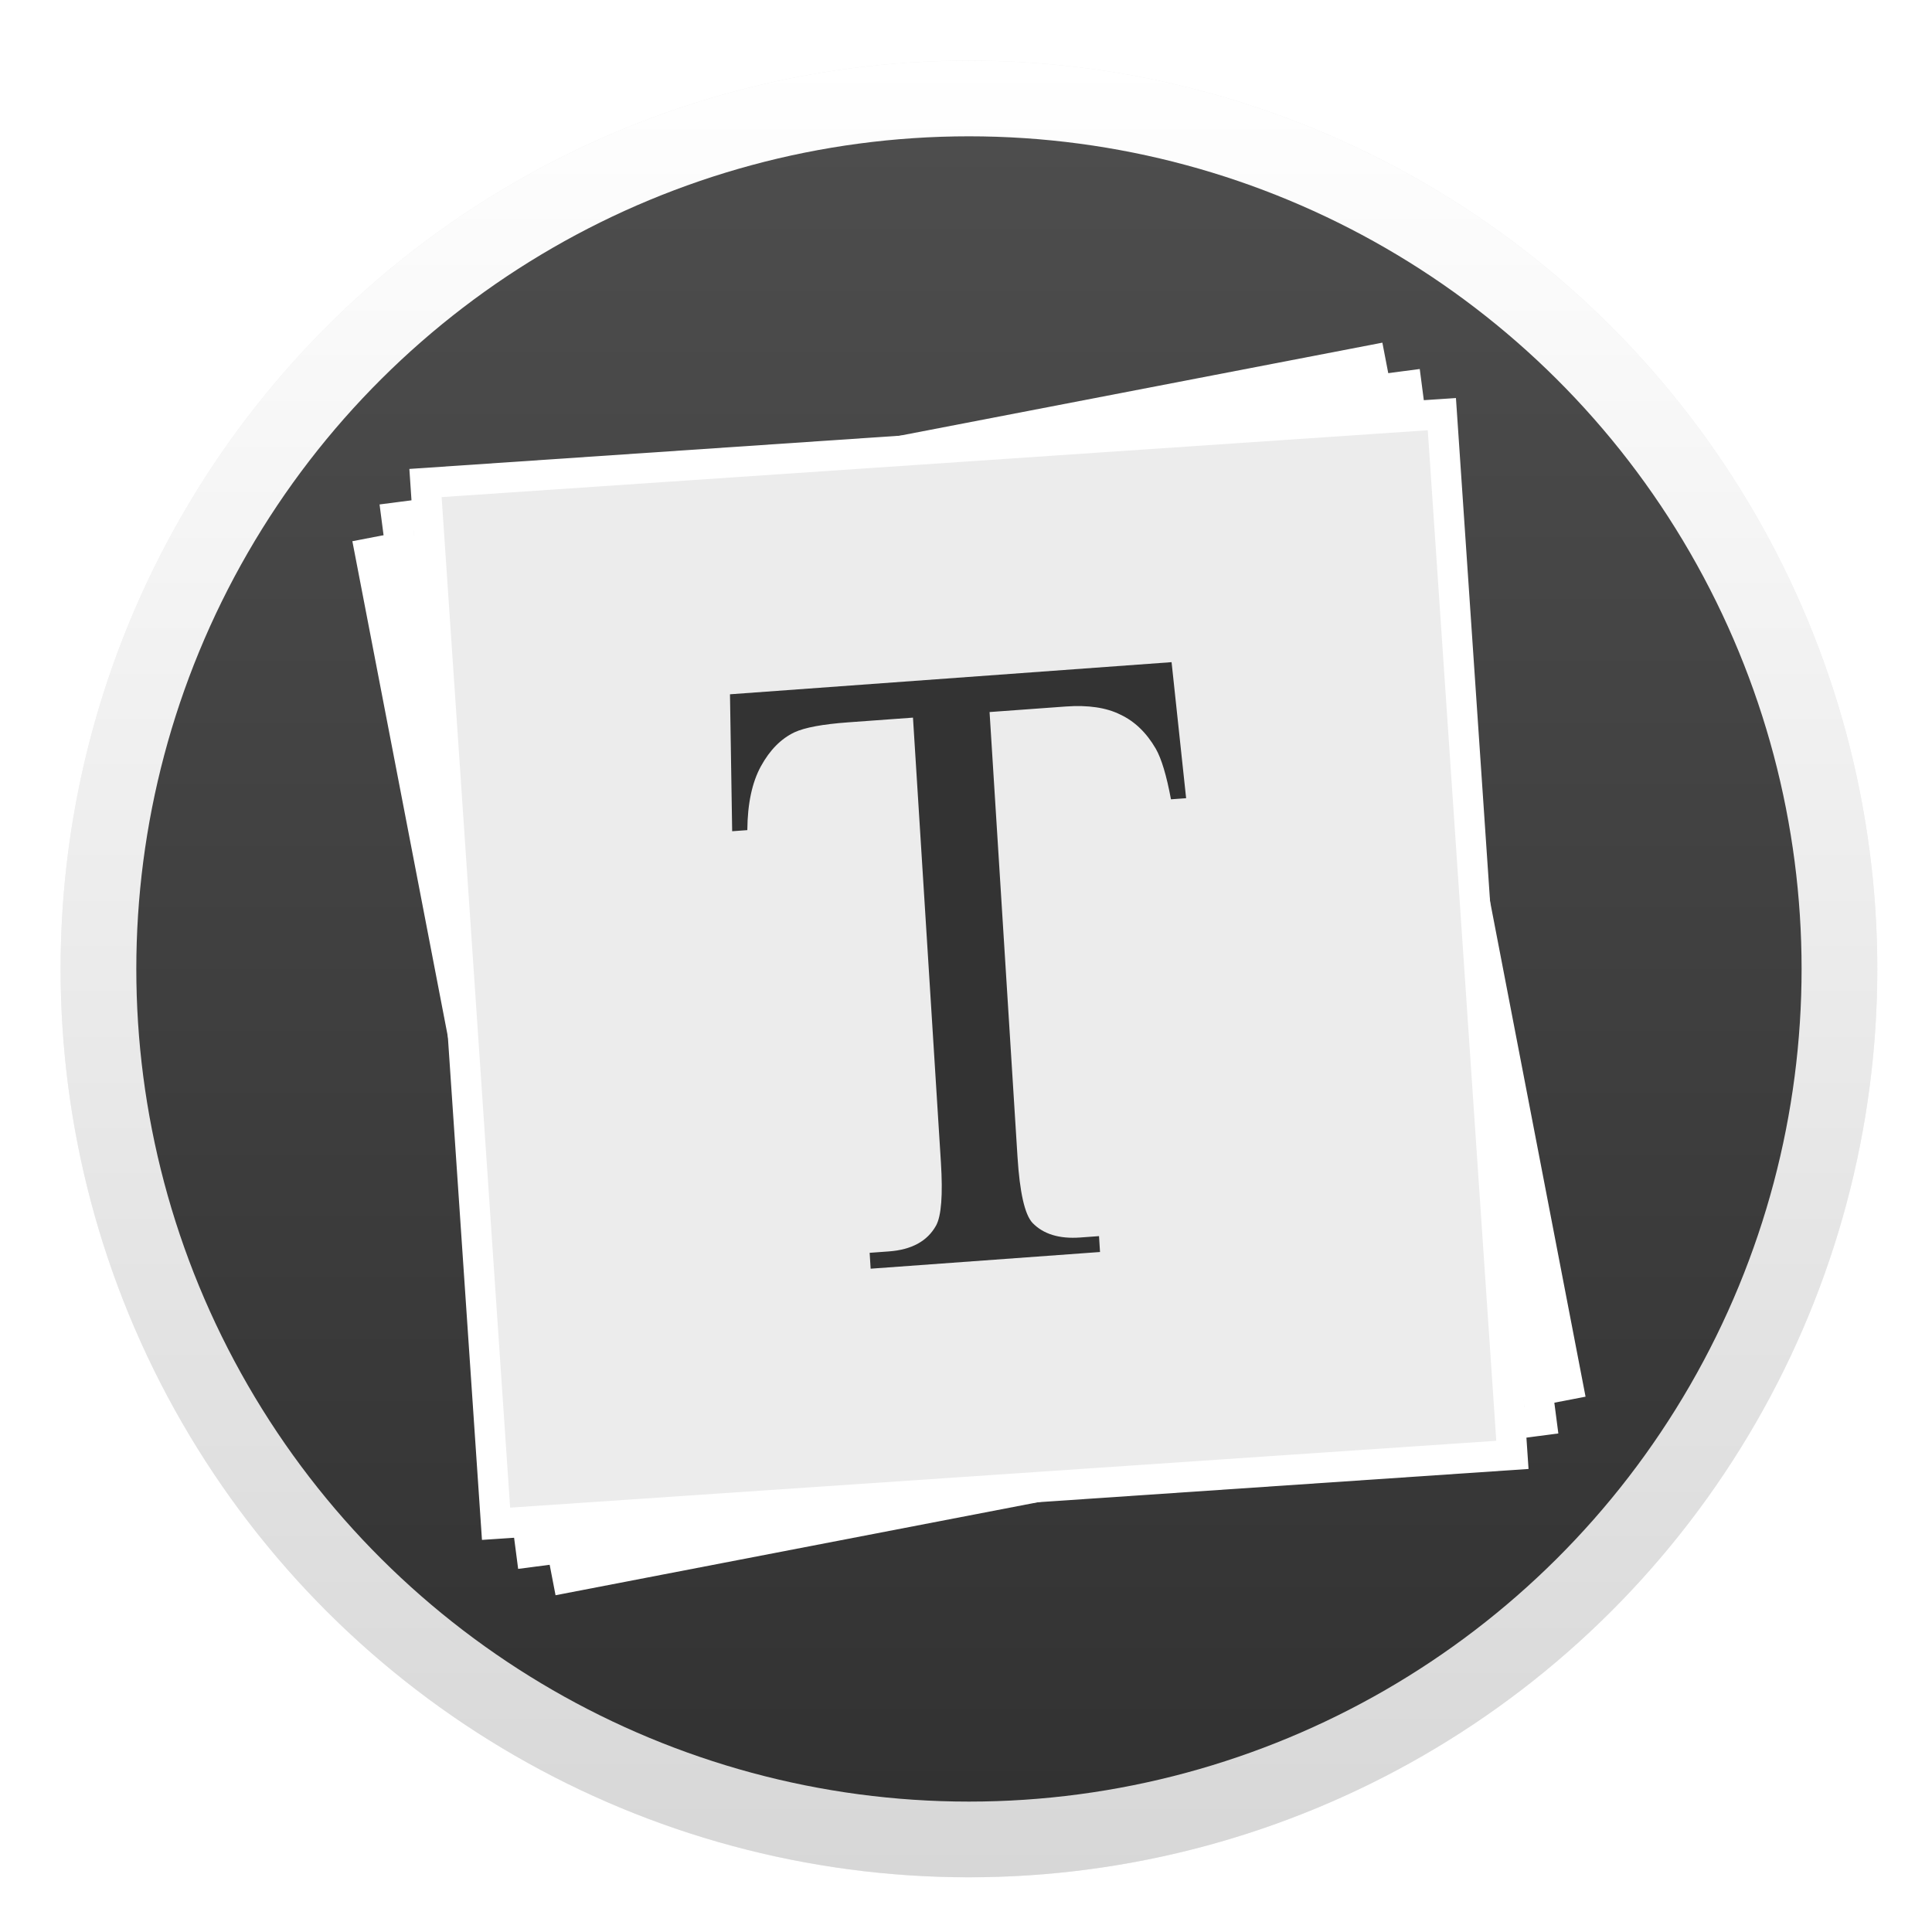 <?xml version="1.0" encoding="UTF-8" standalone="no"?>
<svg
   xmlns:osb="http://www.openswatchbook.org/uri/2009/osb"
   xmlns:dc="http://purl.org/dc/elements/1.1/"
   xmlns:cc="http://creativecommons.org/ns#"
   xmlns:rdf="http://www.w3.org/1999/02/22-rdf-syntax-ns#"
   xmlns:svg="http://www.w3.org/2000/svg"
   xmlns="http://www.w3.org/2000/svg"
   xmlns:xlink="http://www.w3.org/1999/xlink"
   xmlns:sodipodi="http://sodipodi.sourceforge.net/DTD/sodipodi-0.dtd"
   xmlns:inkscape="http://www.inkscape.org/namespaces/inkscape"
   inkscape:version="1.0 (4035a4fb49, 2020-05-01)"
   sodipodi:docname="typora.svg"
   viewBox="0 0 64 64"
   version="1.1"
   image-rendering="optimizeSpeed"
   enable-background="new 0 0 1024 1024"
   height="64"
   width="64"
   id="Sublime-Text">
  <sodipodi:namedview
     inkscape:current-layer="g46"
     inkscape:window-maximized="1"
     inkscape:window-y="24"
     inkscape:window-x="0"
     inkscape:cy="32"
     inkscape:cx="38.1538"
     inkscape:zoom="13.015625"
     showgrid="false"
     id="namedview59"
     inkscape:window-height="1030"
     inkscape:window-width="1920"
     inkscape:pageshadow="2"
     inkscape:pageopacity="0"
     guidetolerance="10"
     gridtolerance="10"
     objecttolerance="10"
     borderopacity="1"
     bordercolor="#666666"
     pagecolor="#ffffff"
     inkscape:document-rotation="0"
     showguides="false" />
  <defs
     id="defs31">
    <linearGradient
       osb:paint="solid"
       id="linearGradient2805">
      <stop
         id="stop2803"
         offset="0"
         style="stop-color:#000000;stop-opacity:1;" />
    </linearGradient>
    <linearGradient
       gradientUnits="userSpaceOnUse"
       gradientTransform="matrix(.996 0 0 .996 2 2)"
       y2="984"
       y1="36.822"
       x2="520"
       x1="520.44"
       id="b">
      <stop
         id="stop9"
         offset="0"
         stop-color="#4d4d4d" />
      <stop
         id="stop11"
         offset="1"
         stop-color="#323232" />
    </linearGradient>
    <linearGradient
       gradientUnits="userSpaceOnUse"
       y2="1024"
       y1="4"
       x2="520"
       x1="520"
       id="a">
      <stop
         id="stop14"
         offset="0"
         stop-color="#f9f9f9" />
      <stop
         id="stop16"
         offset="1"
         stop-color="#e6e6e6" />
    </linearGradient>
    <linearGradient
       id="linearGradient26"
       gradientUnits="userSpaceOnUse"
       y2="1024"
       y1="4"
       x2="520"
       x1="520">
      <stop
         id="stop22"
         offset="0"
         stop-color="#fff" />
      <stop
         id="stop24"
         offset="1"
         stop-color="#d7d7d7" />
    </linearGradient>
    <filter
       color-interpolation-filters="sRGB"
       height="1.072"
       width="1.072"
       y="-.036"
       x="-.036"
       id="d">
      <feGaussianBlur
         id="feGaussianBlur28"
         stdDeviation="14.105" />
    </filter>
    <linearGradient
       gradientTransform="translate(0,-1023.993)"
       y2="511.997"
       x2="982.15"
       y1="511.997"
       x1="41.843"
       gradientUnits="userSpaceOnUse"
       id="linearGradient2825"
       xlink:href="#linearGradient26"
       inkscape:collect="always" />
    <linearGradient
       inkscape:collect="always"
       xlink:href="#b"
       id="linearGradient2825-7"
       gradientUnits="userSpaceOnUse"
       x1="41.843"
       y1="511.997"
       x2="982.15"
       y2="511.997"
       gradientTransform="matrix(0.917,0,0,0.917,42.666,-981.327)" />
    <filter
       inkscape:collect="always"
       style="color-interpolation-filters:sRGB"
       id="filter1102"
       x="-0.017"
       width="1.035"
       y="-0.017"
       height="1.034">
      <feGaussianBlur
         inkscape:collect="always"
         stdDeviation="0.261"
         id="feGaussianBlur1104" />
    </filter>
    <filter
       inkscape:collect="always"
       style="color-interpolation-filters:sRGB"
       id="filter1106"
       x="-0.017"
       width="1.035"
       y="-0.017"
       height="1.034">
      <feGaussianBlur
         inkscape:collect="always"
         stdDeviation="0.275"
         id="feGaussianBlur1108" />
    </filter>
    <filter
       inkscape:collect="always"
       style="color-interpolation-filters:sRGB"
       id="filter1110"
       x="-0.017"
       width="1.035"
       y="-0.017"
       height="1.034">
      <feGaussianBlur
         inkscape:collect="always"
         stdDeviation="4.608"
         id="feGaussianBlur1112" />
    </filter>
  </defs>
  <g
     id="g56"
     stroke-width="15.672"
     transform="matrix(.064 0 0 .064 -.67 -.67)">
    <g
       id="g46">
      <circle
         r="470.16"
         id="circle33"
         style="paint-order:stroke markers fill"
         stroke-width="0"
         stroke-miterlimit="0"
         opacity="0.25"
         filter="url(#d)"
         cy="512"
         cx="512" />
      <circle
         transform="rotate(90)"
         r="470.153"
         cy="-511.997"
         cx="511.997"
         id="path865"
         style="opacity:1;mix-blend-mode:normal;fill:url(#linearGradient2825);fill-opacity:1.0;stroke:#ffffff;stroke-width:0" />
      <circle
         style="opacity:1;mix-blend-mode:normal;fill:url(#linearGradient2825-7);fill-opacity:1;stroke:#ffffff;stroke-width:0"
         id="path865-5"
         cx="511.997"
         cy="-511.997"
         transform="rotate(90)"
         r="430.974" />
      <g
         stroke-width="15.672"
         fill="url(#a)"
         transform="matrix(.996 0 0 .996 2 2)"
         id="shadow" />
      <rect
         transform="rotate(-10.911,208.996,-2051.485)"
         style="opacity:0.6;fill:#4d4d4d;fill-opacity:1;stroke:#ffffff;stroke-width:0;stroke-miterlimit:4;stroke-dasharray:none;filter:url(#filter1110)"
         id="rect909-5-3-7"
         width="540.021"
         height="552.981"
         x="-248.698"
         y="246.519" />
      <rect
         y="329.686"
         x="142.195"
         height="539.929"
         width="527.275"
         id="rect909-5-3"
         style="opacity:1;fill:#ececec;fill-opacity:1;stroke:#ffffff;stroke-width:15.672;stroke-miterlimit:4;stroke-dasharray:none"
         transform="rotate(-10.911)" />
      <rect
         y="22.588"
         x="28.582"
         height="34.452"
         width="33.645"
         id="rect909-5-9"
         style="opacity:0.6;fill:#4d4d4d;fill-opacity:1;stroke:#ffffff;stroke-width:0;stroke-miterlimit:4;stroke-dasharray:none;filter:url(#filter1106)"
         transform="matrix(15.924,-2.073,2.073,15.924,-293.549,-27.861)" />
      <rect
         transform="rotate(-7.418)"
         style="opacity:1;fill:#ececec;fill-opacity:1;stroke:#ffffff;stroke-width:15.672;stroke-miterlimit:4;stroke-dasharray:none"
         id="rect909-5"
         width="527.275"
         height="539.929"
         x="177.972"
         y="303.849" />
      <rect
         transform="matrix(16.041,-1.087,1.087,16.041,-36.103,33.487)"
         style="opacity:0.6;fill:#4d4d4d;fill-opacity:1;stroke:#ffffff;stroke-width:0;stroke-miterlimit:4;stroke-dasharray:none;filter:url(#filter1102)"
         id="rect909-0"
         width="33.645"
         height="34.452"
         x="15.178"
         y="14.774" />
      <rect
         transform="rotate(-3.878)"
         y="275.487"
         x="212.56"
         height="539.929"
         width="527.275"
         id="rect909"
         style="opacity:1;fill:#ececec;fill-opacity:1;stroke:#ffffff;stroke-width:15.672;stroke-miterlimit:4;stroke-dasharray:none" />
      <g
         style="font-style:normal;font-weight:normal;font-size:439.568px;line-height:1.25;font-family:sans-serif;fill:#333333;fill-opacity:1;stroke:none;stroke-width:10.989"
         id="text979"
         transform="matrix(0.962,-0.07,0.065,1.035,0,0)"
         aria-label="T">
        <path
           id="path864"
           style="font-style:normal;font-variant:normal;font-weight:normal;font-stretch:normal;font-family:Symbol;-inkscape-font-specification:Symbol;fill:#333333;stroke-width:10.989"
           d="m 615.371,382.879 3.219,68.253 h -8.156 q -2.361,-18.029 -6.439,-25.756 -6.654,-12.449 -17.815,-18.244 -10.946,-6.01 -28.975,-6.01 h -40.995 v 222.36 q 0,26.829 5.795,33.483 8.156,9.015 25.112,9.015 h 10.088 v 7.941 H 433.792 v -7.941 h 10.302 q 18.458,0 26.185,-11.161 4.722,-6.868 4.722,-31.336 V 401.122 h -34.985 q -20.39,0 -28.975,3.005 -11.161,4.078 -19.102,15.668 -7.941,11.59 -9.444,31.336 h -8.156 l 3.434,-68.253 z" />
      </g>
    </g>
  </g>
</svg>
